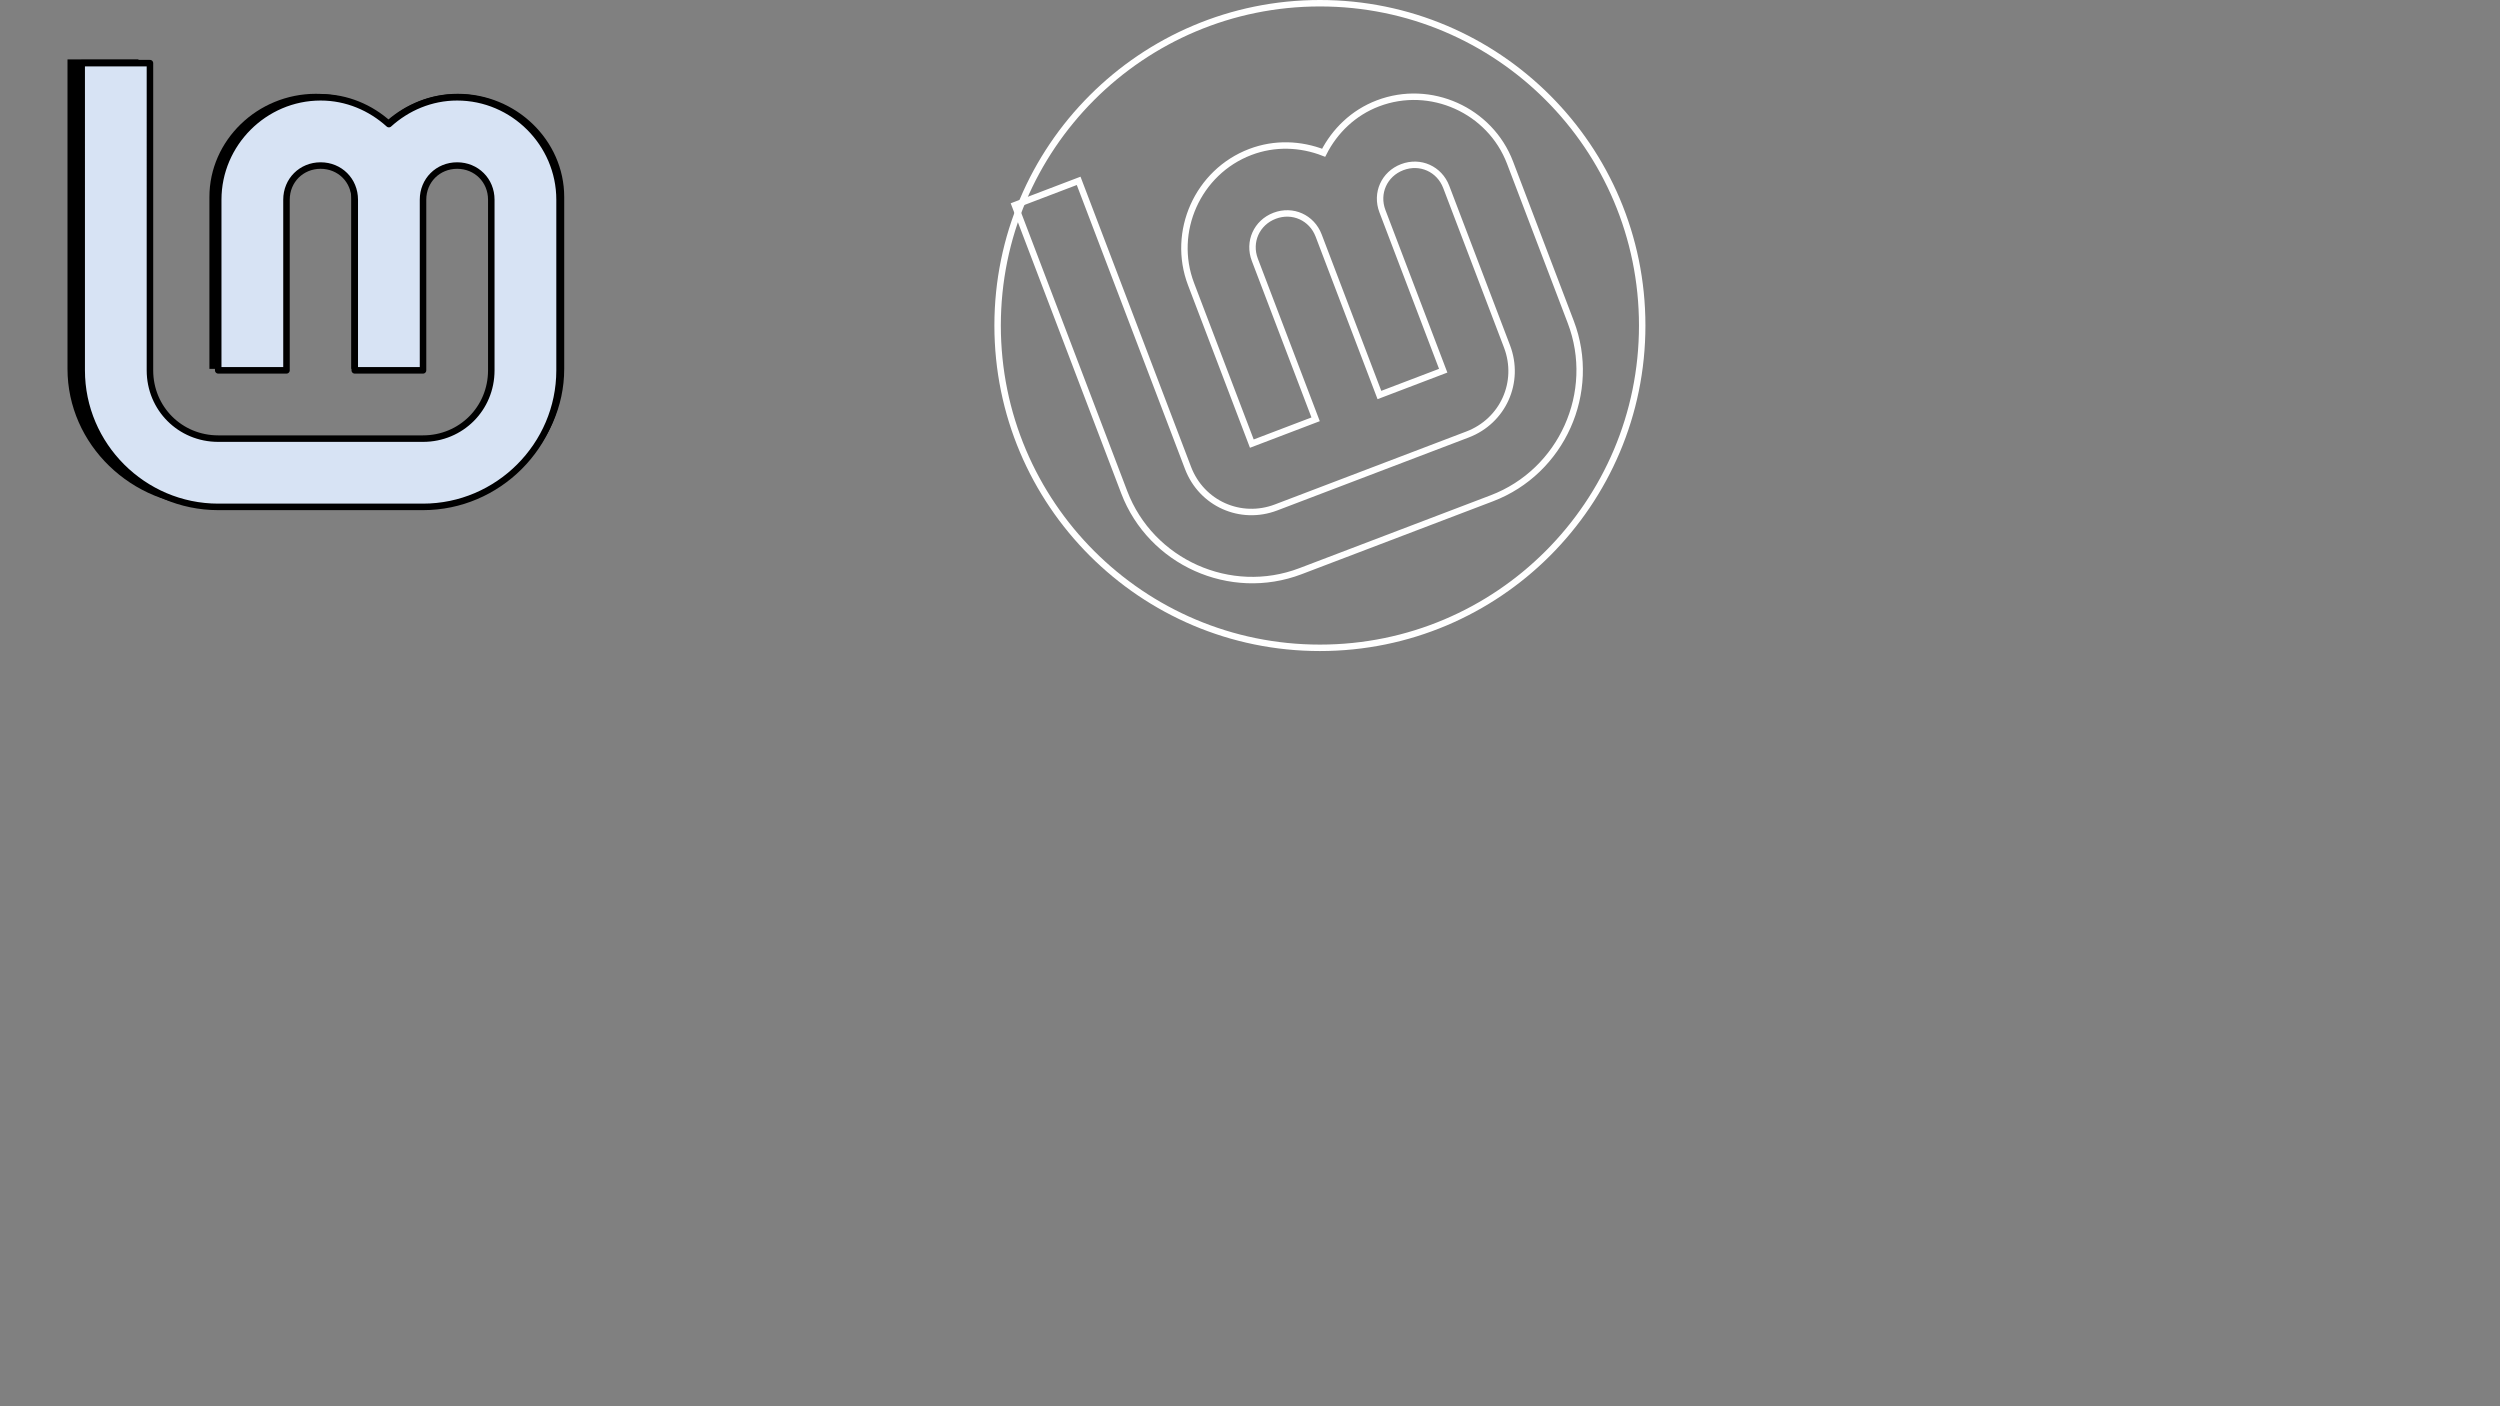 <?xml version="1.0" encoding="UTF-8" standalone="no"?>
<!-- Created with Inkscape (http://www.inkscape.org/) -->

<svg
   width="1920"
   height="1080"
   viewBox="0 0 508 285.75"
   version="1.1"
   id="svg5"
   sodipodi:docname="baseImage.svg"
   inkscape:version="1.3.2 (091e20ef0f, 2023-11-25)"
   inkscape:export-filename="/home/librorum/Downloads/mint_logo_discord.png"
   inkscape:export-xdpi="96"
   inkscape:export-ydpi="96"
   xmlns:inkscape="http://www.inkscape.org/namespaces/inkscape"
   xmlns:sodipodi="http://sodipodi.sourceforge.net/DTD/sodipodi-0.dtd"
   xmlns="http://www.w3.org/2000/svg"
   xmlns:svg="http://www.w3.org/2000/svg">
  <rect x="0" y="0" width="508" height="285.75" fill="#808080" stroke="none"/>
  <sodipodi:namedview
     id="namedview7"
     pagecolor="#484848"
     bordercolor="#666666"
     borderopacity="1.0"
     inkscape:pageshadow="2"
     inkscape:pageopacity="0.0"
     inkscape:pagecheckerboard="0"
     inkscape:document-units="mm"
     showgrid="false"
     fit-margin-top="0"
     fit-margin-left="0"
     fit-margin-right="0"
     fit-margin-bottom="0"
     inkscape:zoom="1"
     inkscape:cx="353.5"
     inkscape:cy="210.5"
     inkscape:window-width="1920"
     inkscape:window-height="1018"
     inkscape:window-x="0"
     inkscape:window-y="0"
     inkscape:window-maximized="1"
     inkscape:current-layer="svg5"
     showguides="true"
     inkscape:guide-bbox="true"
     inkscape:showpageshadow="2"
     inkscape:deskcolor="#d1d1d1">
    <inkscape:grid
       type="xygrid"
       id="grid9725"
       originx="-9.321"
       originy="5.0865547e-06"
       spacingy="1"
       spacingx="1"
       units="mm"
       visible="false" />
  </sodipodi:namedview>
  <defs
     id="defs2">
    <linearGradient
       id="linearGradient59240"
       inkscape:swatch="solid">
      <stop
         style="stop-color:#376326;stop-opacity:1;"
         offset="0"
         id="stop59238" />
    </linearGradient>
    <filter
       style="color-interpolation-filters:sRGB"
       inkscape:label="Drop Shadow"
       id="filter116945"
       x="-0.03"
       y="-0.035"
       width="1.085"
       height="1.1">
      <feFlood
         flood-opacity="1"
         flood-color="rgb(0,0,0)"
         result="flood"
         id="feFlood116935" />
      <feComposite
         in="flood"
         in2="SourceGraphic"
         operator="in"
         result="composite1"
         id="feComposite116937" />
      <feGaussianBlur
         in="composite1"
         stdDeviation="2"
         result="blur"
         id="feGaussianBlur116939" />
      <feOffset
         dx="4"
         dy="4"
         result="offset"
         id="feOffset116941" />
      <feComposite
         in="SourceGraphic"
         in2="offset"
         operator="over"
         result="composite2"
         id="feComposite116943" />
    </filter>
    <filter
       style="color-interpolation-filters:sRGB"
       inkscape:label="Drop Shadow"
       id="filter116975"
       x="-0.017"
       y="-0.136"
       width="1.047"
       height="1.386">
      <feFlood
         flood-opacity="1"
         flood-color="rgb(0,0,0)"
         result="flood"
         id="feFlood116965" />
      <feComposite
         in="flood"
         in2="SourceGraphic"
         operator="in"
         result="composite1"
         id="feComposite116967" />
      <feGaussianBlur
         in="composite1"
         stdDeviation="2"
         result="blur"
         id="feGaussianBlur116969" />
      <feOffset
         dx="4"
         dy="4"
         result="offset"
         id="feOffset116971" />
      <feComposite
         in="SourceGraphic"
         in2="offset"
         operator="over"
         result="composite2"
         id="feComposite116973" />
    </filter>
  </defs>
  <path
     style="color:#000000;display:inline;fill:none;fill-opacity:1;stroke:#ffffff;stroke-width:1.31;stroke-dasharray:none;stroke-opacity:1"
     d="m 206.219,41.688 22.226,58.334 c 5.426,14.242 21.562,21.474 35.804,16.048 l 38.889,-14.817 c 14.242,-5.426 21.474,-21.562 16.048,-35.804 L 306.839,33.041 c -4.062,-10.662 -16.191,-16.099 -26.853,-12.036 -4.981,1.898 -8.756,5.591 -11.021,10.038 -4.649,-1.813 -9.925,-2.057 -14.906,-0.16 -10.662,4.062 -16.099,16.191 -12.036,26.853 l 12.348,32.408 12.963,-4.939 -12.348,-32.408 c -1.393,-3.656 0.356,-7.558 4.012,-8.951 3.656,-1.393 7.558,0.356 8.951,4.012 l 12.348,32.408 12.963,-4.939 -12.348,-32.408 c -1.393,-3.656 0.356,-7.558 4.012,-8.951 3.656,-1.393 7.558,0.356 8.951,4.012 l 12.348,32.408 c 2.757,7.236 -0.788,15.145 -8.024,17.902 l -38.889,14.817 c -7.236,2.757 -15.145,-0.788 -17.902,-8.024 l -22.226,-58.334 z"
     id="path4193"
     inkscape:label="mintLogo" />
  <ellipse
     style="fill:none;stroke:#ffffff;stroke-width:1.31;stroke-linecap:square;stroke-linejoin:round;stroke-miterlimit:0;stroke-dasharray:none;paint-order:markers stroke fill"
     id="path1"
     cx="268.205"
     cy="66.146"
     inkscape:label="ring"
     rx="65.491"
     ry="65.491" />
  <path
     style="color:#000000;display:inline;fill:#000000;fill-opacity:1;stroke:none;stroke-width:1.354;stroke-linecap:butt;stroke-linejoin:round;stroke-dasharray:none;stroke-opacity:1;paint-order:normal"
     d="m 13.717,12.074 -4.4e-4,62.877 c -1.1e-4,15.351 12.996,27.945 28.838,27.946 l 43.257,2.7e-4 c 15.841,1.2e-4 28.838,-12.594 28.838,-27.945 l 2.3e-4,-34.932 c 3e-5,-11.493 -9.769,-20.959 -21.628,-20.959 -5.54,-9.2e-5 -10.574,2.122 -14.419,5.496 -3.845,-3.373 -8.878,-5.496 -14.419,-5.496 -11.86,-4.2e-5 -21.628,9.466 -21.629,20.959 l -2.5e-4,34.932 14.419,1.3e-4 2.4e-4,-34.932 c 1.1e-4,-3.941 3.142,-6.986 7.21,-6.986 4.067,1.11e-4 7.209,3.045 7.209,6.986 l -2.3e-4,34.932 14.419,1.3e-4 2.3e-4,-34.932 c 1.1e-4,-3.941 3.142,-6.986 7.21,-6.986 4.067,1.11e-4 7.209,3.045 7.209,6.986 l -2.3e-4,34.932 c 0,7.8 -6.37,13.973 -14.419,13.973 l -43.257,-2.8e-4 c -8.049,0 -14.419,-6.173 -14.419,-13.973 l 4.2e-4,-62.877 z"
     id="path4193-3-6-9-8"
     inkscape:label="mintLogo" />
  <path
     style="color:#000000;display:inline;fill:#d7e3f4;fill-opacity:1;stroke:#000000;stroke-width:1.323;stroke-linecap:butt;stroke-linejoin:round;stroke-dasharray:none;stroke-opacity:1;paint-order:normal"
     d="m 16.6,12.83 -4.2e-4,62.425 c -1.1e-4,15.241 12.504,27.744 27.744,27.744 l 41.616,2.7e-4 c 15.241,1.2e-4 27.744,-12.504 27.744,-27.744 l 2.2e-4,-34.68 c 3e-5,-11.41 -9.398,-20.808 -20.808,-20.808 -5.33,-9.1e-5 -10.173,2.107 -13.872,5.456 -3.699,-3.349 -8.542,-5.456 -13.872,-5.456 -11.41,-4.2e-5 -20.808,9.398 -20.808,20.808 l -2.4e-4,34.68 13.872,1.3e-4 2.3e-4,-34.68 c 1.1e-4,-3.913 3.023,-6.936 6.936,-6.936 3.913,1.1e-4 6.936,3.023 6.936,6.936 l -2.2e-4,34.68 13.872,1.3e-4 2.2e-4,-34.68 c 1.1e-4,-3.913 3.023,-6.936 6.936,-6.936 3.913,1.1e-4 6.936,3.023 6.936,6.936 l -2.2e-4,34.68 c 0,7.744 -6.129,13.872 -13.872,13.872 l -41.616,-2.7e-4 c -7.744,0 -13.872,-6.129 -13.872,-13.872 l 4e-4,-62.425 z"
     id="path4193-3-6-9-1"
     inkscape:label="mintLogo" />
</svg>

